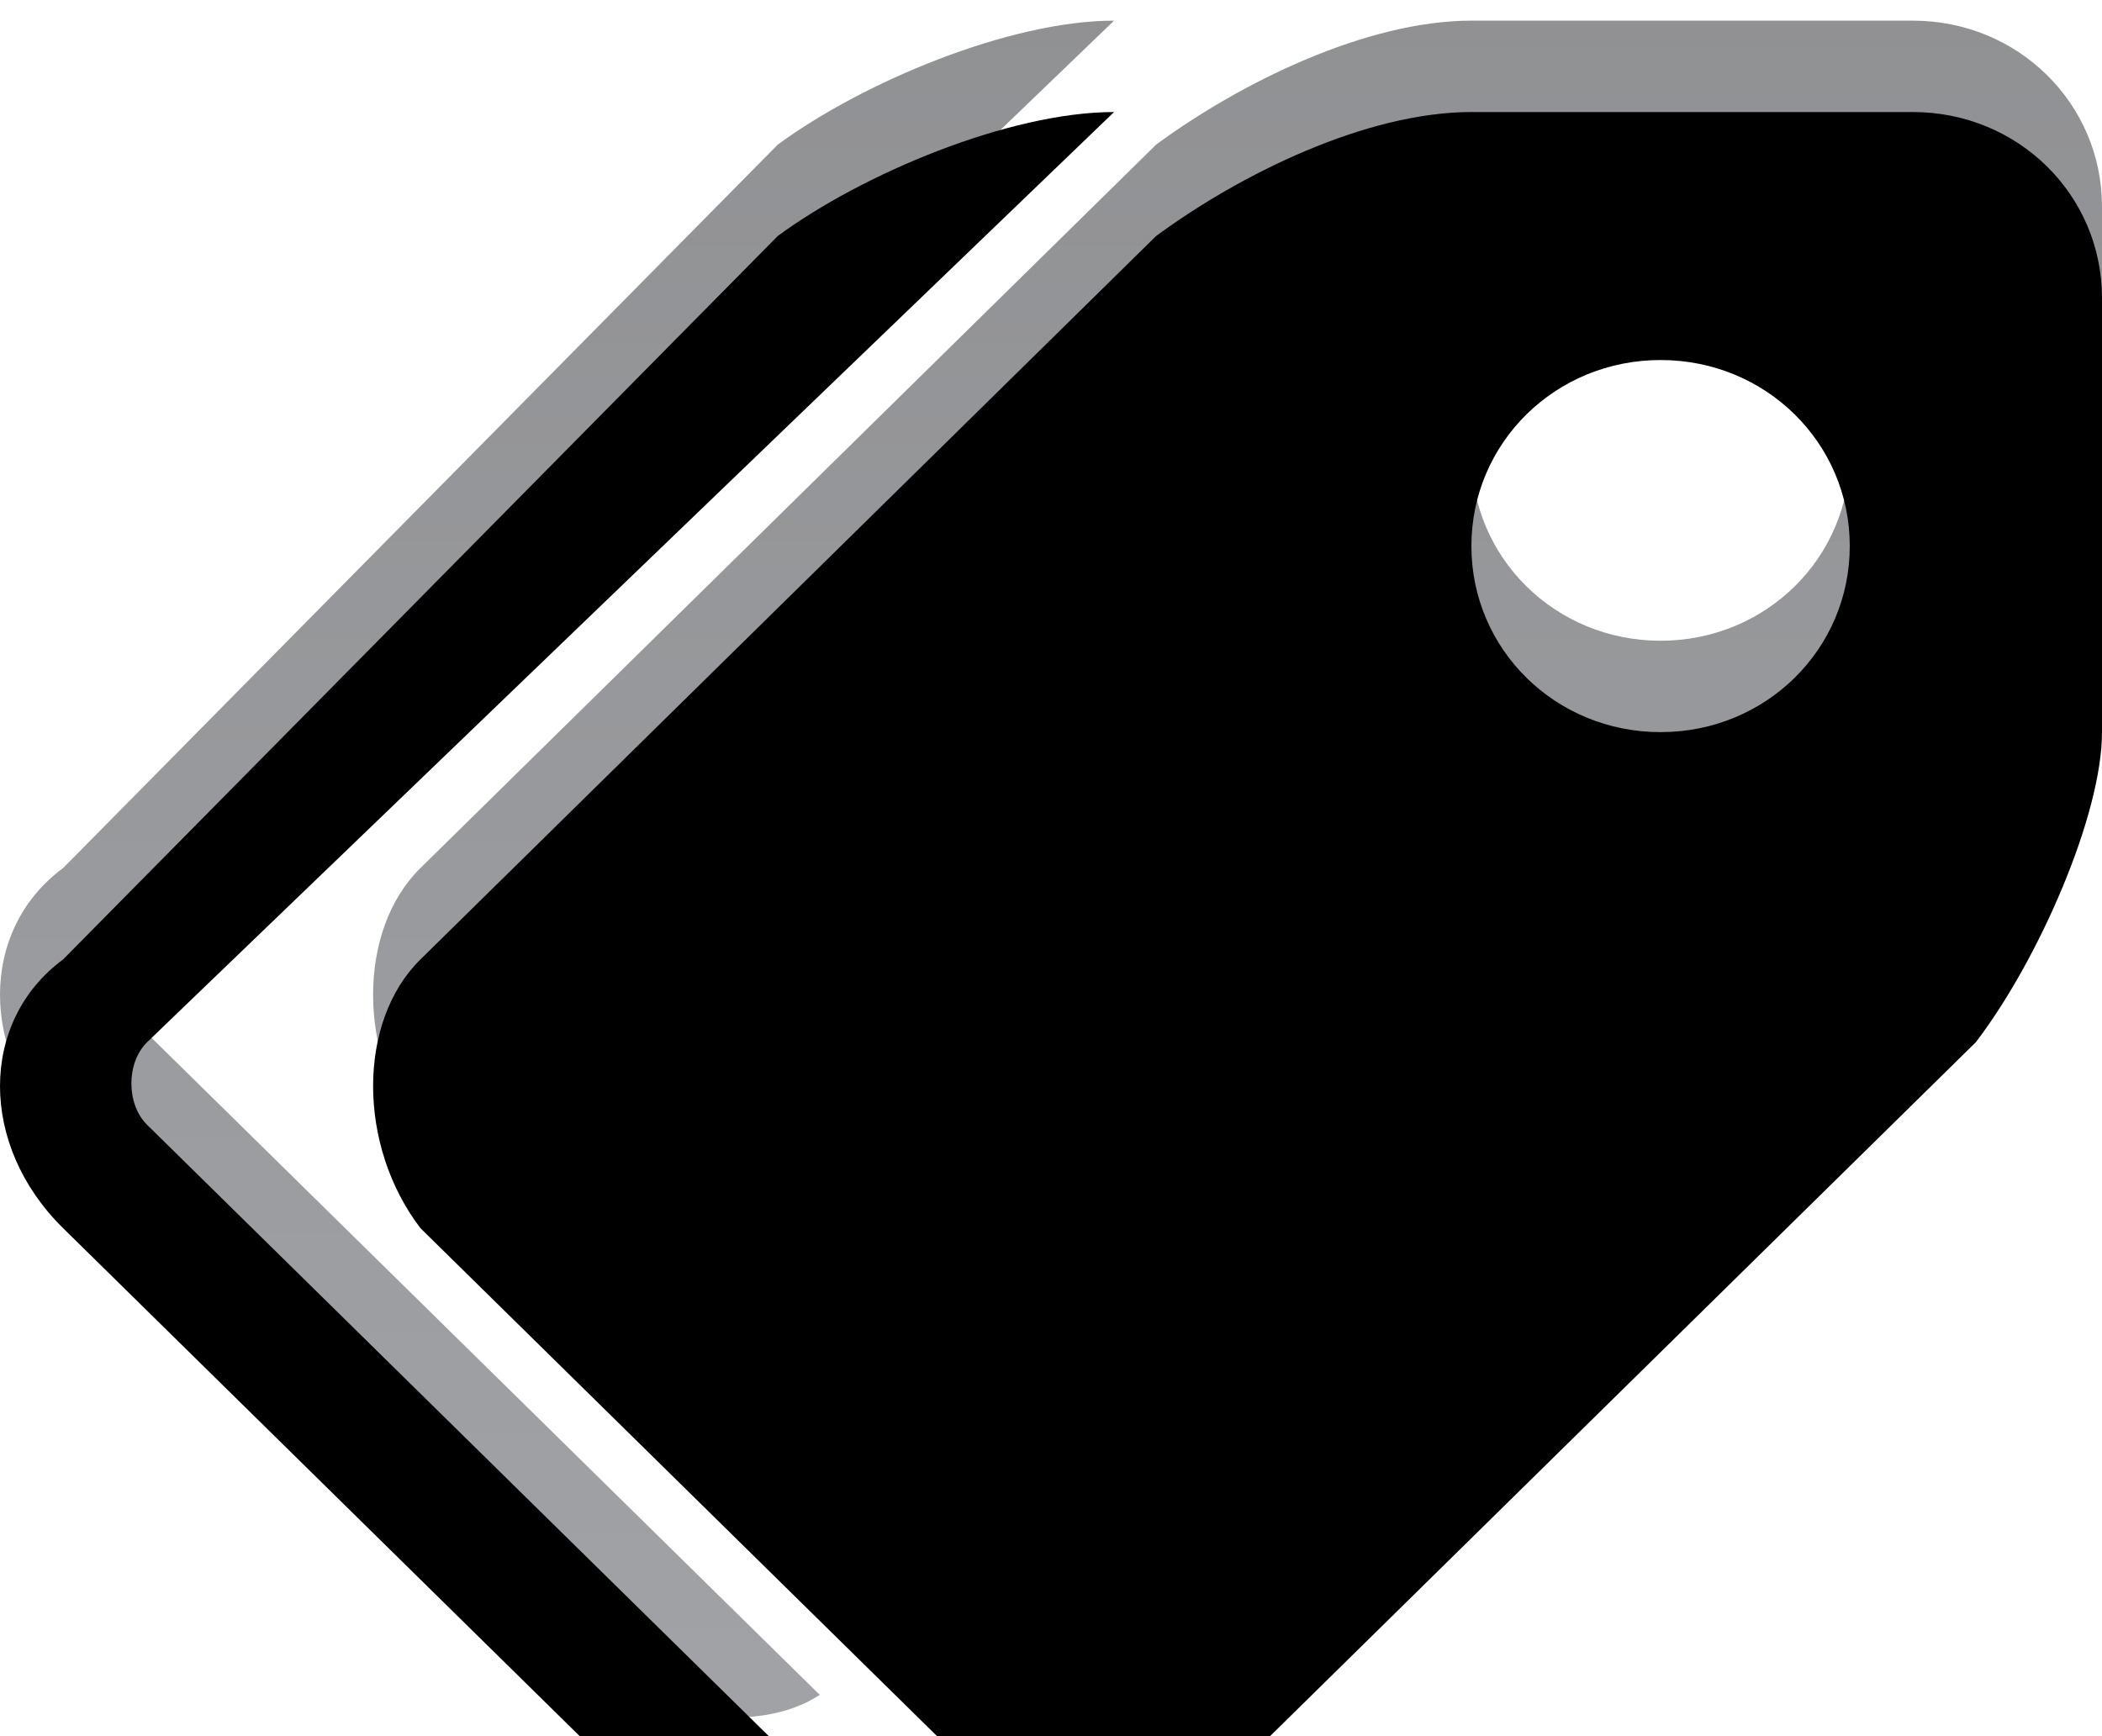 <?xml version="1.0" encoding="UTF-8" standalone="no"?>
<svg width="23px" height="19px" viewBox="0 0 23 19" version="1.1" xmlns="http://www.w3.org/2000/svg" xmlns:xlink="http://www.w3.org/1999/xlink">
    <!-- Generator: Sketch 3.7.2 (28276) - http://www.bohemiancoding.com/sketch -->
    <title>Page 1</title>
    <desc>Created with Sketch.</desc>
    <defs>
        <linearGradient x1="50%" y1="0%" x2="50%" y2="100%" id="linearGradient-1">
            <stop stop-color="#47484C" stop-opacity="0.6" offset="0%"></stop>
            <stop stop-color="#63656B" stop-opacity="0.6" offset="100%"></stop>
        </linearGradient>
        <path d="M1.61,11.31 L8.97,18.548 C8.28,19 7.13,18.774 6.67,18.321 L0.69,12.44 C-0.23,11.536 -0.23,10.179 0.69,9.5 L8.51,1.583 C9.43,0.905 11.04,0.226 12.19,0.226 L1.61,10.405 C1.38,10.631 1.38,11.083 1.61,11.31 L1.61,11.31 Z" id="path-2"></path>
        <filter x="-50%" y="-50%" width="200%" height="200%" filterUnits="objectBoundingBox" id="filter-3">
            <feGaussianBlur stdDeviation="0.5" in="SourceAlpha" result="shadowBlurInner1"></feGaussianBlur>
            <feOffset dx="0" dy="1" in="shadowBlurInner1" result="shadowOffsetInner1"></feOffset>
            <feComposite in="shadowOffsetInner1" in2="SourceAlpha" operator="arithmetic" k2="-1" k3="1" result="shadowInnerInner1"></feComposite>
            <feColorMatrix values="0 0 0 0 0   0 0 0 0 0   0 0 0 0 0  0 0 0 0.224 0" type="matrix" in="shadowInnerInner1"></feColorMatrix>
        </filter>
        <path d="M20.93,0.226 L16.1,0.226 C14.95,0.226 13.57,0.905 12.65,1.583 L4.6,9.5 C3.91,10.179 3.91,11.536 4.6,12.44 L10.58,18.321 C11.5,19 12.65,19 13.57,18.321 L21.62,10.405 C22.31,9.5 23,7.917 23,7.012 L23,2.262 C23,1.131 22.08,0.226 20.93,0.226 L20.93,0.226 Z M18.17,7.012 L18.17,7.012 C17.02,7.012 16.1,6.107 16.1,4.976 C16.1,3.845 17.02,2.94 18.17,2.94 C19.32,2.94 20.24,3.845 20.24,4.976 C20.24,6.107 19.32,7.012 18.17,7.012 L18.17,7.012 Z" id="path-4"></path>
        <filter x="-50%" y="-50%" width="200%" height="200%" filterUnits="objectBoundingBox" id="filter-5">
            <feGaussianBlur stdDeviation="0.5" in="SourceAlpha" result="shadowBlurInner1"></feGaussianBlur>
            <feOffset dx="0" dy="1" in="shadowBlurInner1" result="shadowOffsetInner1"></feOffset>
            <feComposite in="shadowOffsetInner1" in2="SourceAlpha" operator="arithmetic" k2="-1" k3="1" result="shadowInnerInner1"></feComposite>
            <feColorMatrix values="0 0 0 0 0   0 0 0 0 0   0 0 0 0 0  0 0 0 0.224 0" type="matrix" in="shadowInnerInner1"></feColorMatrix>
        </filter>
    </defs>
    <g id="Home" stroke="none" stroke-width="1" fill="none" fill-rule="evenodd">
        <g id="Home-page" transform="translate(-528, -1662)">
            <g id="POSTS" transform="translate(526, 576)">
                <g id="POST">
                    <g id="TAGS" transform="translate(2, 1077)">
                        <g id="Page-1" transform="translate(0, 9)">
                            <g id="Fill-1">
                                <use fill="url(#linearGradient-1)" fill-rule="evenodd" xlink:href="#path-2"></use>
                                <use fill="black" fill-opacity="1" filter="url(#filter-3)" xlink:href="#path-2"></use>
                            </g>
                            <g id="Fill-2">
                                <use fill="url(#linearGradient-1)" fill-rule="evenodd" xlink:href="#path-4"></use>
                                <use fill="black" fill-opacity="1" filter="url(#filter-5)" xlink:href="#path-4"></use>
                            </g>
                        </g>
                    </g>
                </g>
            </g>
        </g>
    </g>
</svg>